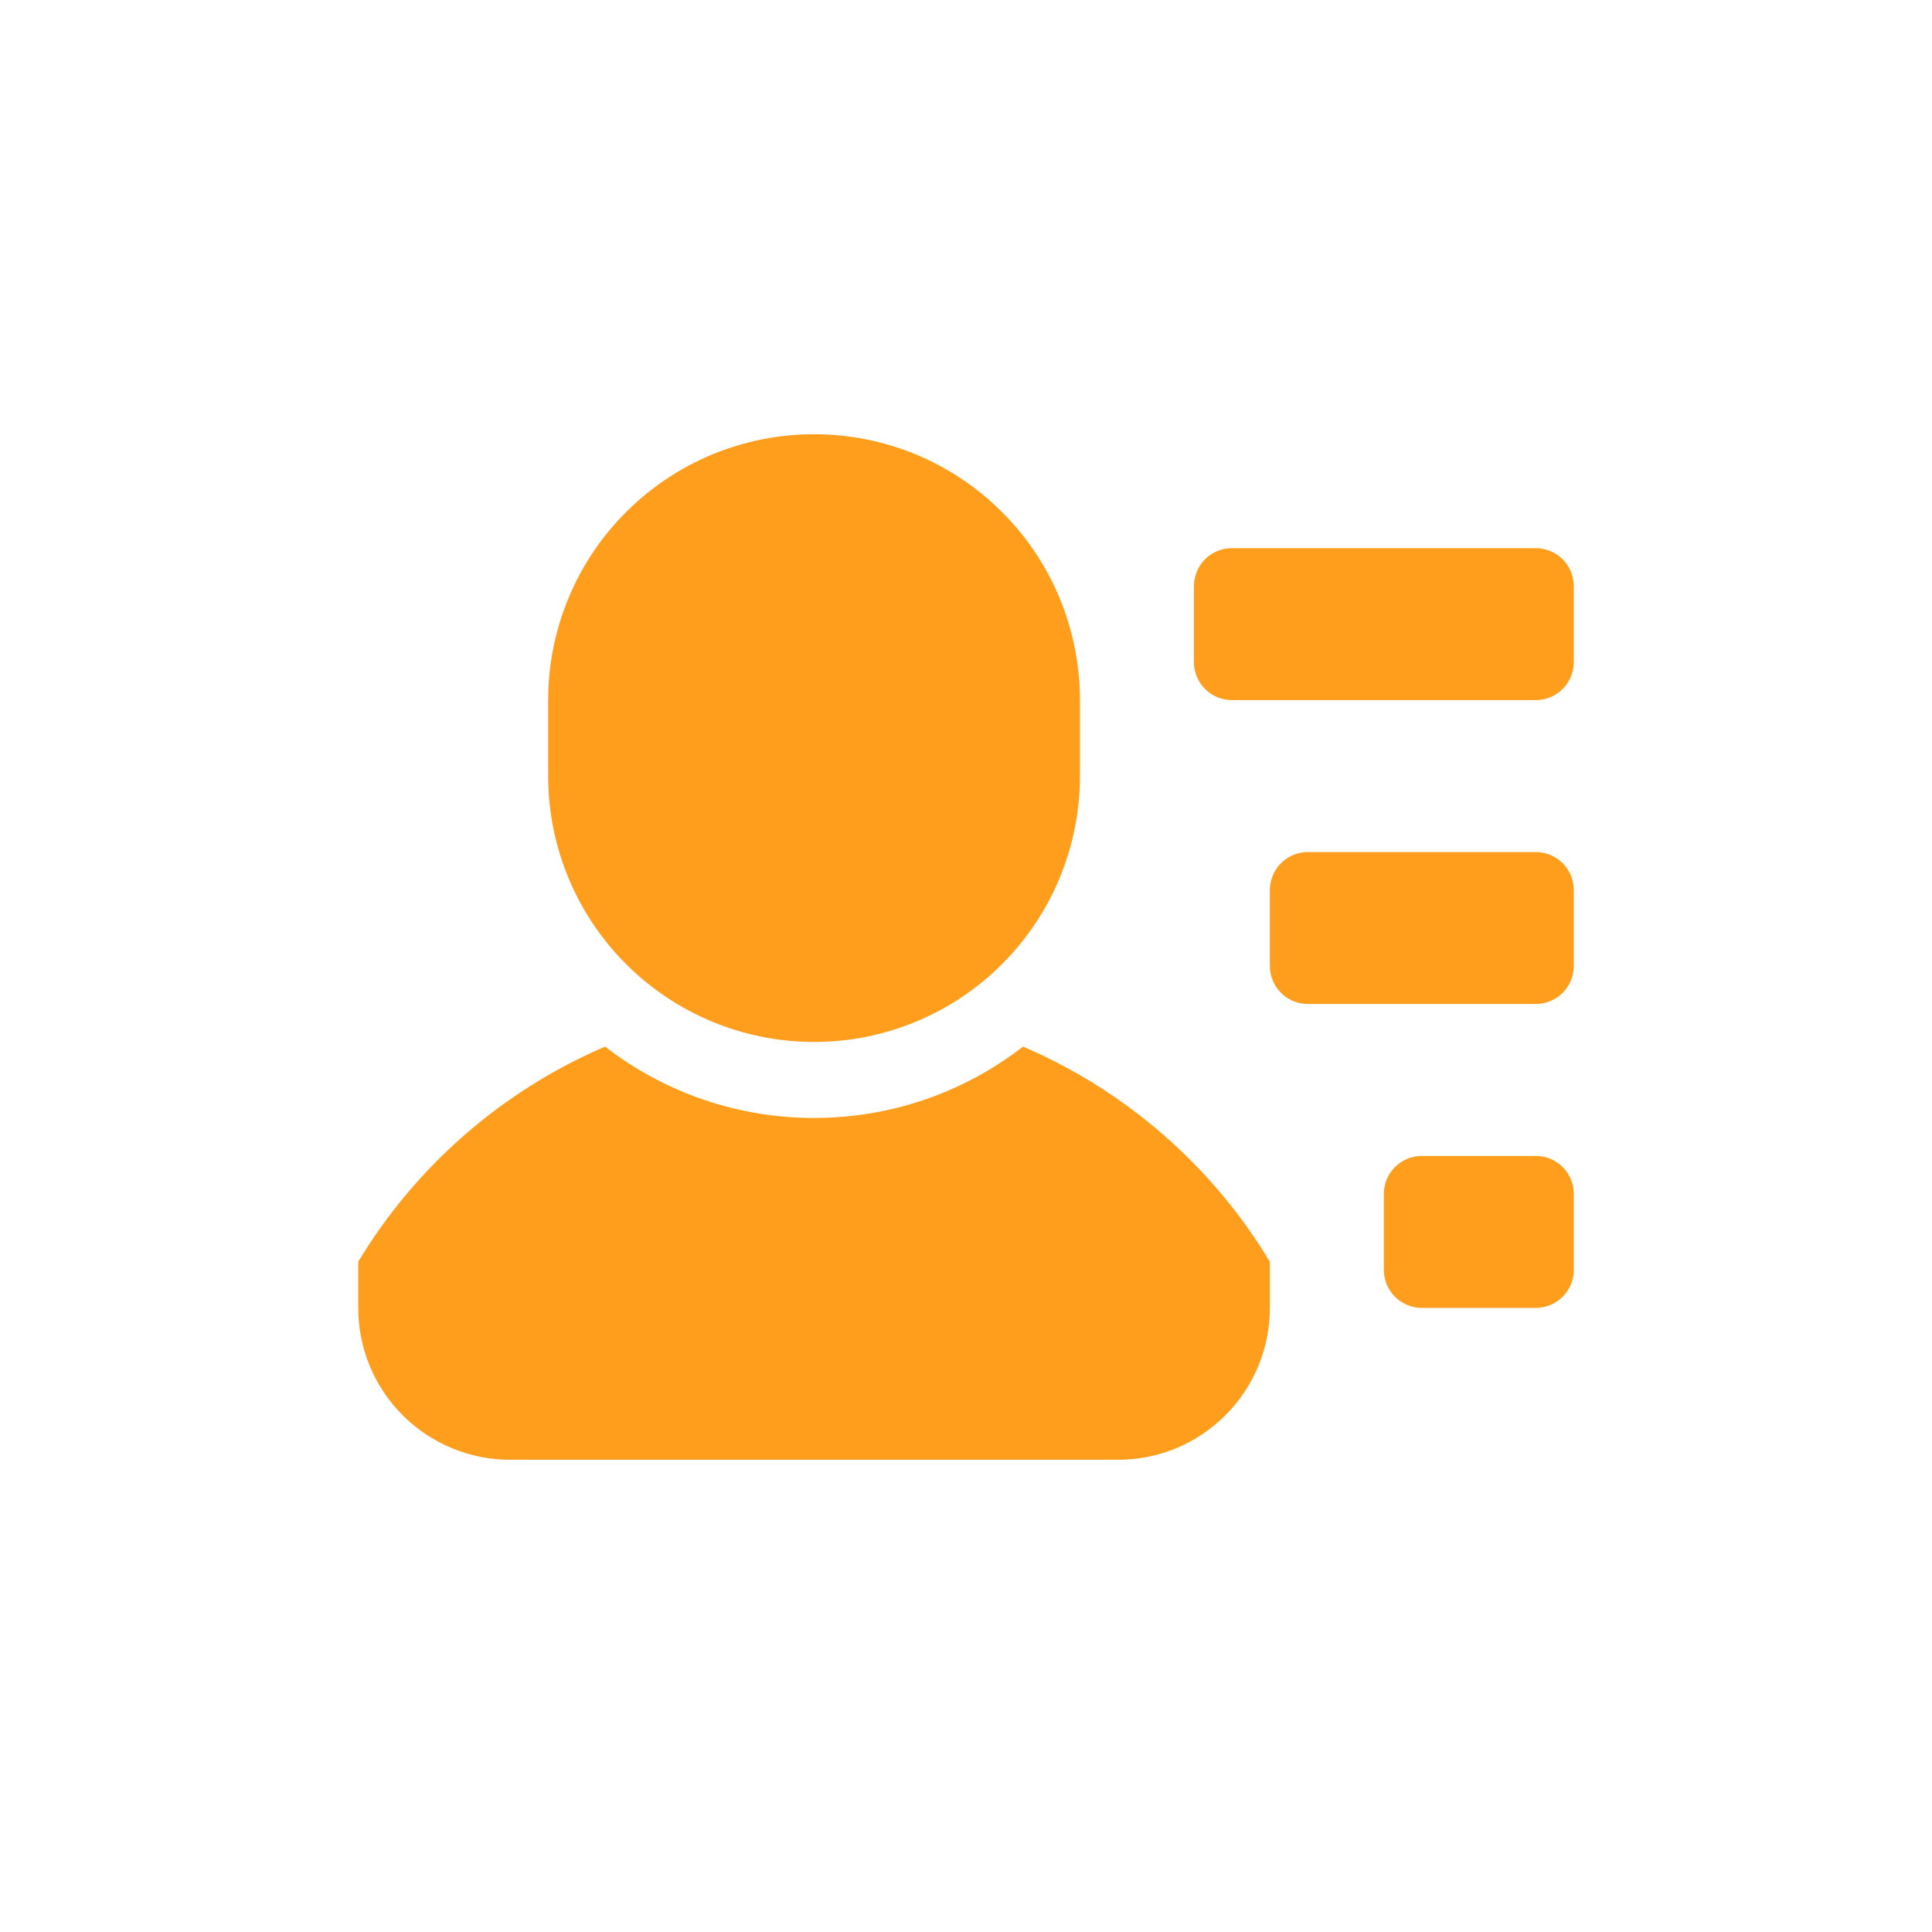 <svg width="29" height="29" viewBox="0 0 29 29" fill="none" xmlns="http://www.w3.org/2000/svg">
<path d="M12.219 6.518C12.743 6.518 13.262 6.621 13.747 6.821C14.231 7.022 14.671 7.316 15.041 7.687C15.412 8.057 15.706 8.497 15.907 8.981C16.107 9.466 16.21 9.985 16.21 10.509V11.649C16.21 12.708 15.79 13.723 15.041 14.471C14.293 15.22 13.278 15.64 12.219 15.64C11.161 15.64 10.146 15.22 9.397 14.471C8.649 13.723 8.228 12.708 8.228 11.649V10.509C8.228 9.985 8.331 9.466 8.532 8.981C8.732 8.497 9.026 8.057 9.397 7.687C9.768 7.316 10.208 7.022 10.692 6.821C11.176 6.621 11.695 6.518 12.219 6.518ZM9.082 15.71C9.98 16.406 11.084 16.782 12.219 16.781C13.401 16.781 14.489 16.382 15.356 15.71C16.899 16.372 18.195 17.501 19.061 18.939V19.632C19.061 19.931 19.002 20.228 18.888 20.504C18.773 20.781 18.605 21.032 18.393 21.244C18.182 21.456 17.93 21.624 17.654 21.739C17.377 21.853 17.08 21.912 16.781 21.912H7.658C7.053 21.912 6.473 21.672 6.045 21.244C5.617 20.817 5.377 20.236 5.377 19.632V18.939C6.244 17.501 7.54 16.372 9.082 15.71ZM18.491 8.228H23.053C23.128 8.228 23.202 8.243 23.271 8.272C23.34 8.3 23.403 8.342 23.456 8.395C23.509 8.448 23.551 8.511 23.579 8.58C23.608 8.649 23.623 8.723 23.623 8.798V9.939C23.623 10.014 23.608 10.088 23.579 10.157C23.551 10.226 23.509 10.289 23.456 10.342C23.403 10.395 23.34 10.437 23.271 10.465C23.202 10.494 23.128 10.509 23.053 10.509H18.491C18.416 10.509 18.342 10.494 18.273 10.465C18.204 10.437 18.141 10.395 18.088 10.342C18.035 10.289 17.993 10.226 17.965 10.157C17.936 10.088 17.921 10.014 17.921 9.939V8.798C17.921 8.723 17.936 8.649 17.965 8.58C17.993 8.511 18.035 8.448 18.088 8.395C18.141 8.342 18.204 8.3 18.273 8.272C18.342 8.243 18.416 8.228 18.491 8.228ZM19.632 12.79H23.053C23.204 12.79 23.349 12.85 23.456 12.957C23.563 13.063 23.623 13.209 23.623 13.36V14.5C23.623 14.651 23.563 14.796 23.456 14.903C23.349 15.01 23.204 15.07 23.053 15.07H19.632C19.557 15.07 19.483 15.056 19.413 15.027C19.344 14.998 19.281 14.956 19.228 14.903C19.175 14.85 19.134 14.787 19.105 14.718C19.076 14.649 19.061 14.575 19.061 14.5V13.36C19.061 13.285 19.076 13.211 19.105 13.142C19.134 13.072 19.175 13.009 19.228 12.957C19.281 12.904 19.344 12.862 19.413 12.833C19.483 12.804 19.557 12.79 19.632 12.79ZM21.342 17.351H23.053C23.204 17.351 23.349 17.411 23.456 17.518C23.563 17.625 23.623 17.77 23.623 17.921V19.061C23.623 19.213 23.563 19.358 23.456 19.465C23.349 19.572 23.204 19.632 23.053 19.632H21.342C21.191 19.632 21.046 19.572 20.939 19.465C20.832 19.358 20.772 19.213 20.772 19.061V17.921C20.772 17.77 20.832 17.625 20.939 17.518C21.046 17.411 21.191 17.351 21.342 17.351Z" fill="#FF9D1D"/>
</svg>
